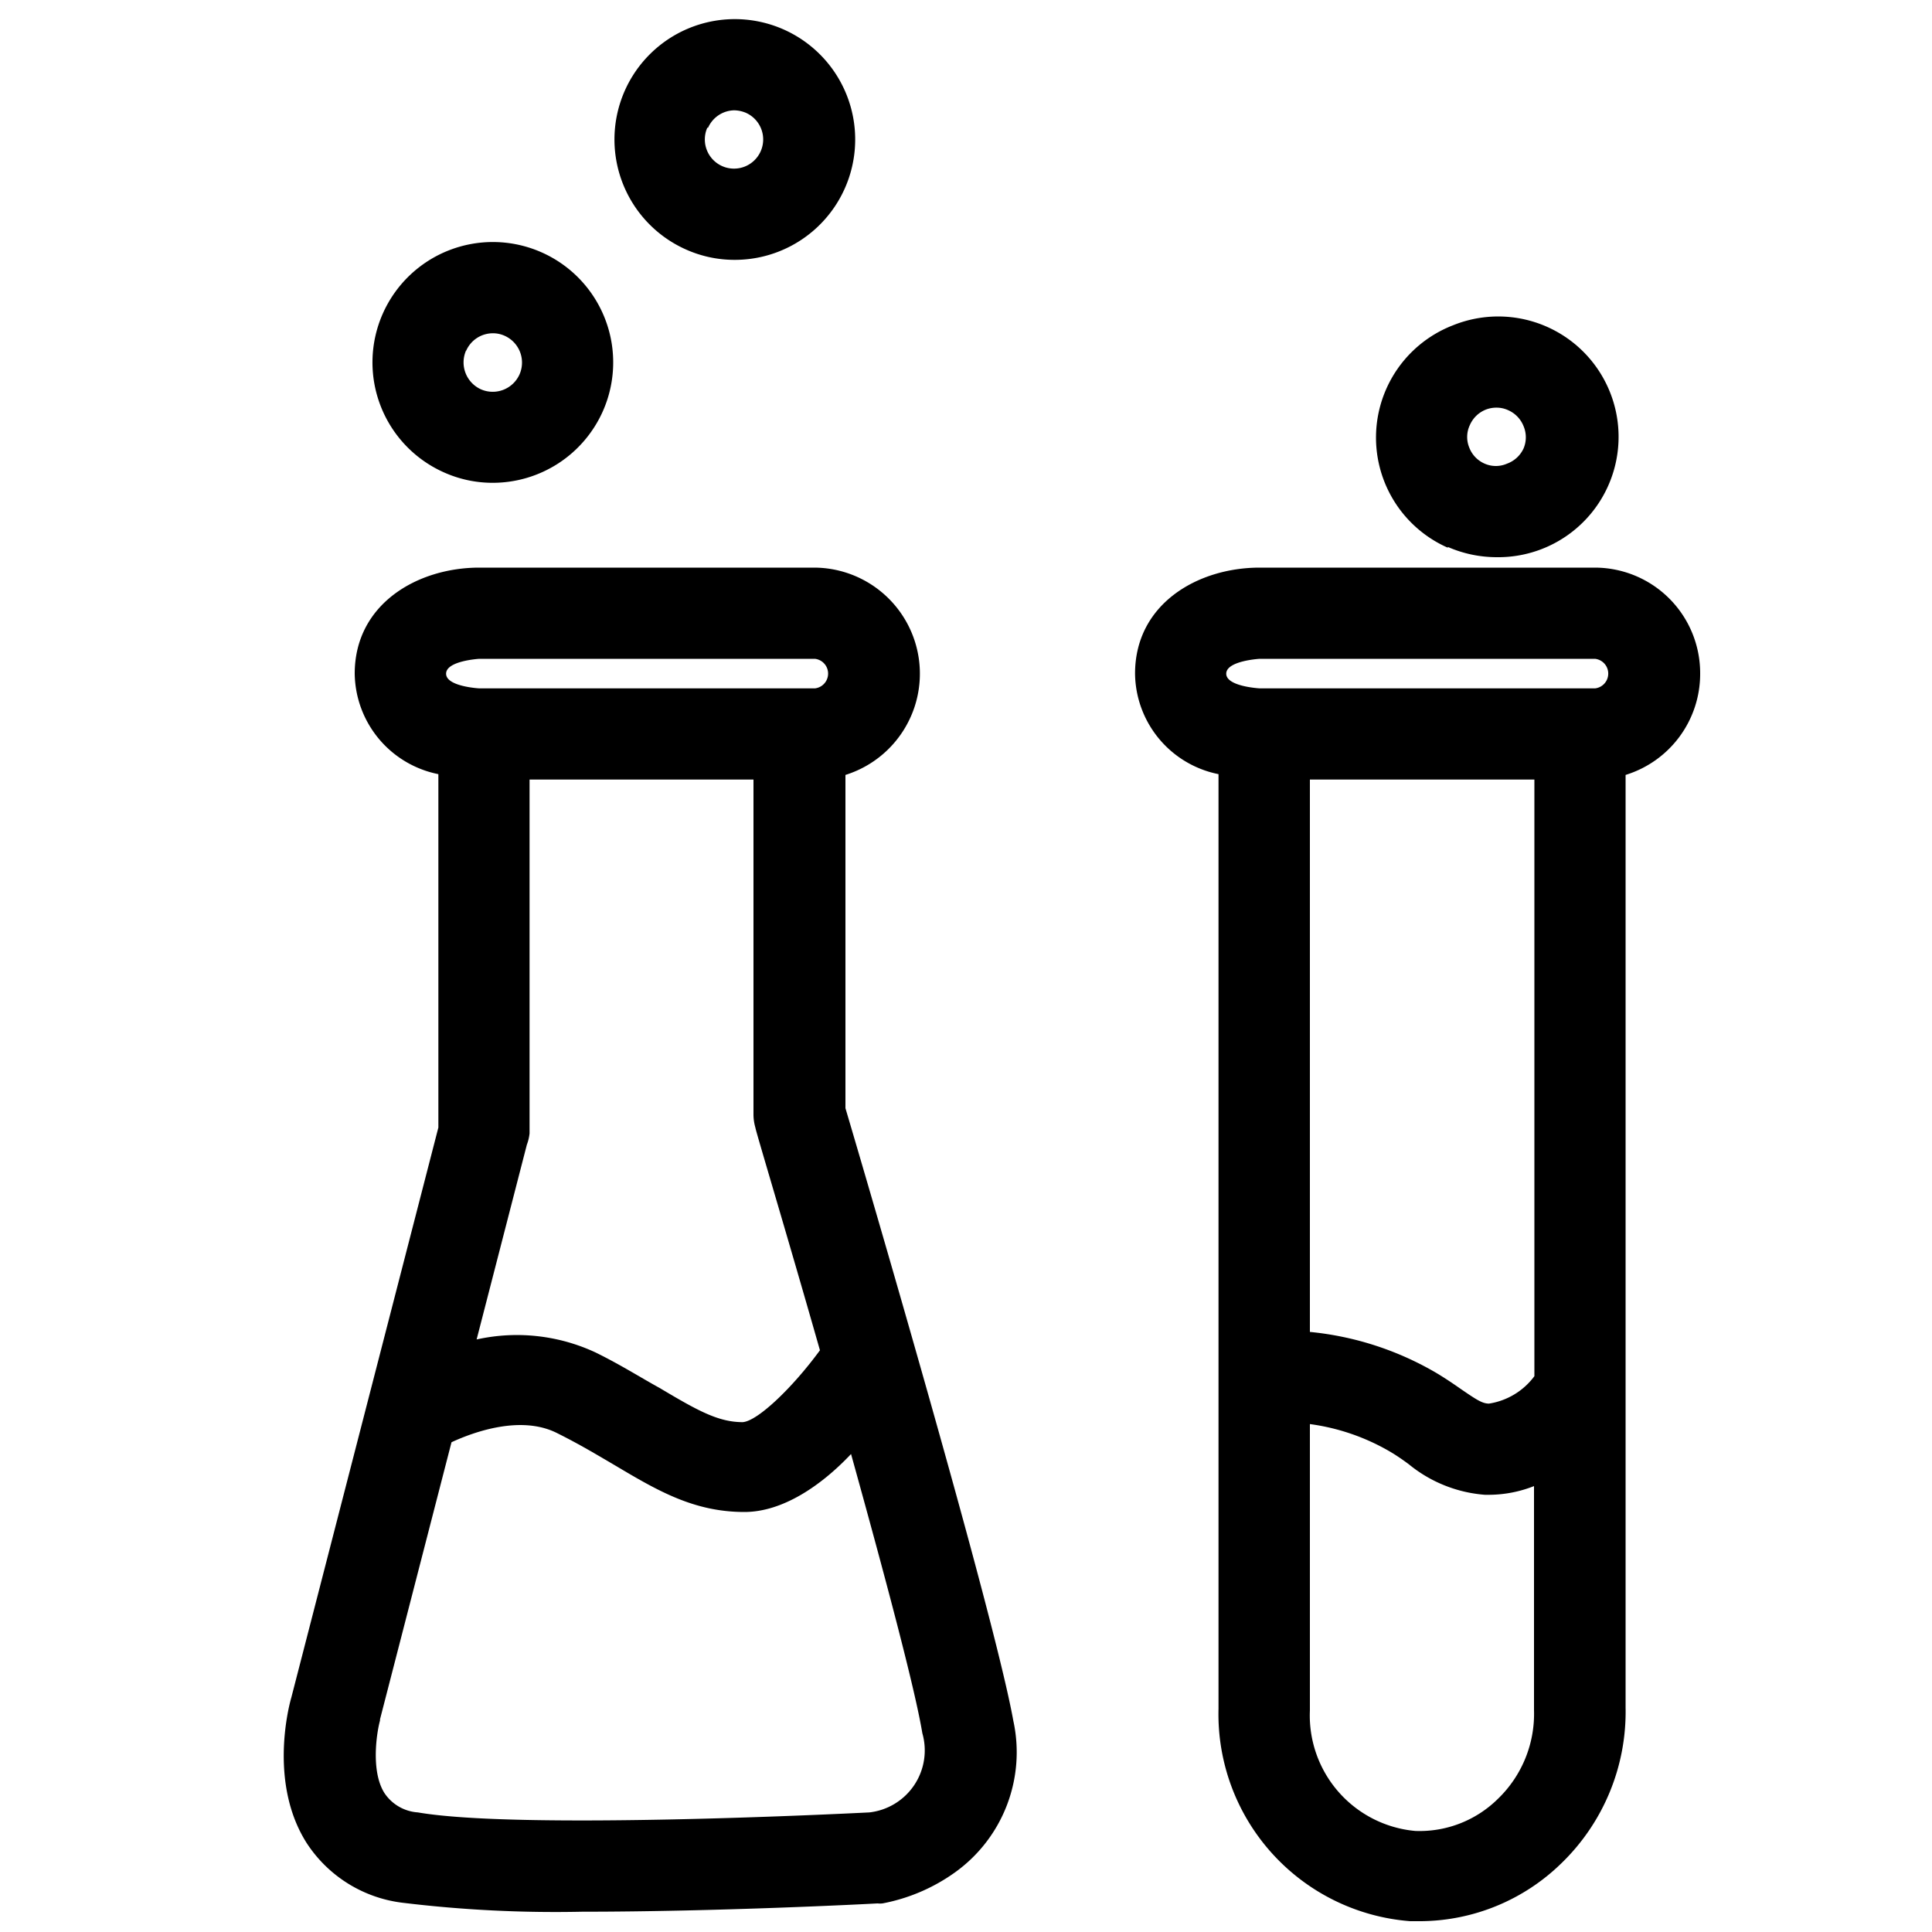 <svg id="Layer_1" data-name="Layer 1" xmlns="http://www.w3.org/2000/svg" viewBox="0 0 100 100"><path d="M88,34.87a5.46,5.46,0,0,0-5.43-5.49H65.2c-3.21,0-6.45,1.88-6.45,5.49a5.37,5.37,0,0,0,4.32,5.2V88.44a10.75,10.75,0,0,0,9.92,11l.57,0a10.52,10.52,0,0,0,7.26-3,10.91,10.91,0,0,0,3.32-8.07V40.11A5.47,5.47,0,0,0,88,34.87ZM65.2,34.1H82.56a.77.77,0,0,1,0,1.53H65.21s-1.74-.09-1.74-.76S65.2,34.1,65.2,34.1ZM79.42,71.23a3.61,3.61,0,0,1-2.35,1.42c-.35,0-.66-.21-1.45-.75-.37-.26-.78-.54-1.28-.84a16,16,0,0,0-6.54-2.12V40.35H79.42ZM77.53,93.11a5.77,5.77,0,0,1-4.27,1.66,6,6,0,0,1-5.46-6.23V73.71a11.17,11.17,0,0,1,4.12,1.41c.36.21.69.44,1,.67a7.06,7.06,0,0,0,3.94,1.58h.24a6.4,6.4,0,0,0,2.3-.45v11.6A6.11,6.11,0,0,1,77.53,93.11Z"/><path d="M43.76,57.36V40.11a5.49,5.49,0,0,0-1.58-10.73H24.81c-3.2,0-6.45,1.88-6.45,5.49a5.38,5.38,0,0,0,4.33,5.2V58.36l-7.61,29.5c-.17.58-1.14,4.49.79,7.53a6.91,6.91,0,0,0,5,3.1,65.5,65.5,0,0,0,9.27.46c7,0,14.78-.4,15.28-.43a1.15,1.15,0,0,0,.26,0,9.46,9.46,0,0,0,3.77-1.62,7.65,7.65,0,0,0,3-7.83C51.45,83.49,44.7,60.53,43.76,57.36Zm-16.35,1.3V40.35H39V57.7a2.47,2.47,0,0,0,.1.67c0,.12,1.57,5.31,3.34,11.52-1.42,1.94-3.23,3.67-4,3.72-1.27,0-2.35-.61-4.3-1.77-1-.55-2-1.19-3.3-1.83a9.63,9.63,0,0,0-6.17-.68l2.6-10.08A2.32,2.32,0,0,0,27.41,58.66ZM24.81,34.1H42.18a.77.77,0,0,1,0,1.53H24.81s-1.72-.09-1.72-.76S24.81,34.1,24.81,34.1ZM45,93.81c-1.8.09-18.2.89-23.37,0a2.26,2.26,0,0,1-1.73-1c-.72-1.13-.4-3.15-.23-3.76l0-.06,3.7-14.34c1.21-.56,3.61-1.4,5.45-.48,1.13.56,2.08,1.13,3,1.67,2.19,1.3,4.08,2.42,6.71,2.42,2,0,4-1.39,5.52-3,1.7,6.12,3.3,12.09,3.69,14.45A3.23,3.23,0,0,1,45,93.81Z"/><path d="M23,24.46a6.14,6.14,0,0,0,2.5.53,6.24,6.24,0,0,0,5.71-3.72h0A6.23,6.23,0,1,0,23,24.46Zm1.13-6.31a1.51,1.51,0,0,1,1.38-.9,1.46,1.46,0,0,1,.61.13,1.52,1.52,0,0,1,.77,2h0a1.52,1.52,0,0,1-2,.77,1.53,1.53,0,0,1-.77-2Z"/><path d="M35.52,12.92a6.14,6.14,0,0,0,2.5.53,6.23,6.23,0,1,0-2.5-.53Zm1.13-6.31A1.51,1.51,0,0,1,38,5.71a1.63,1.63,0,0,1,.61.13,1.51,1.51,0,1,1-2,.77Z"/><path d="M74.94,28.31a6.32,6.32,0,0,0,2.51.53,6.23,6.23,0,1,0-2.25-12,6.23,6.23,0,0,0-.26,11.51ZM76.08,22a1.51,1.51,0,0,1,.83-.8,1.49,1.49,0,0,1,.55-.1,1.41,1.41,0,0,1,.6.13,1.51,1.51,0,0,1,.8.83,1.48,1.48,0,0,1,0,1.15A1.51,1.51,0,0,1,78,24a1.44,1.44,0,0,1-1.15,0,1.48,1.48,0,0,1-.8-.83A1.44,1.44,0,0,1,76.08,22Z"/></svg>